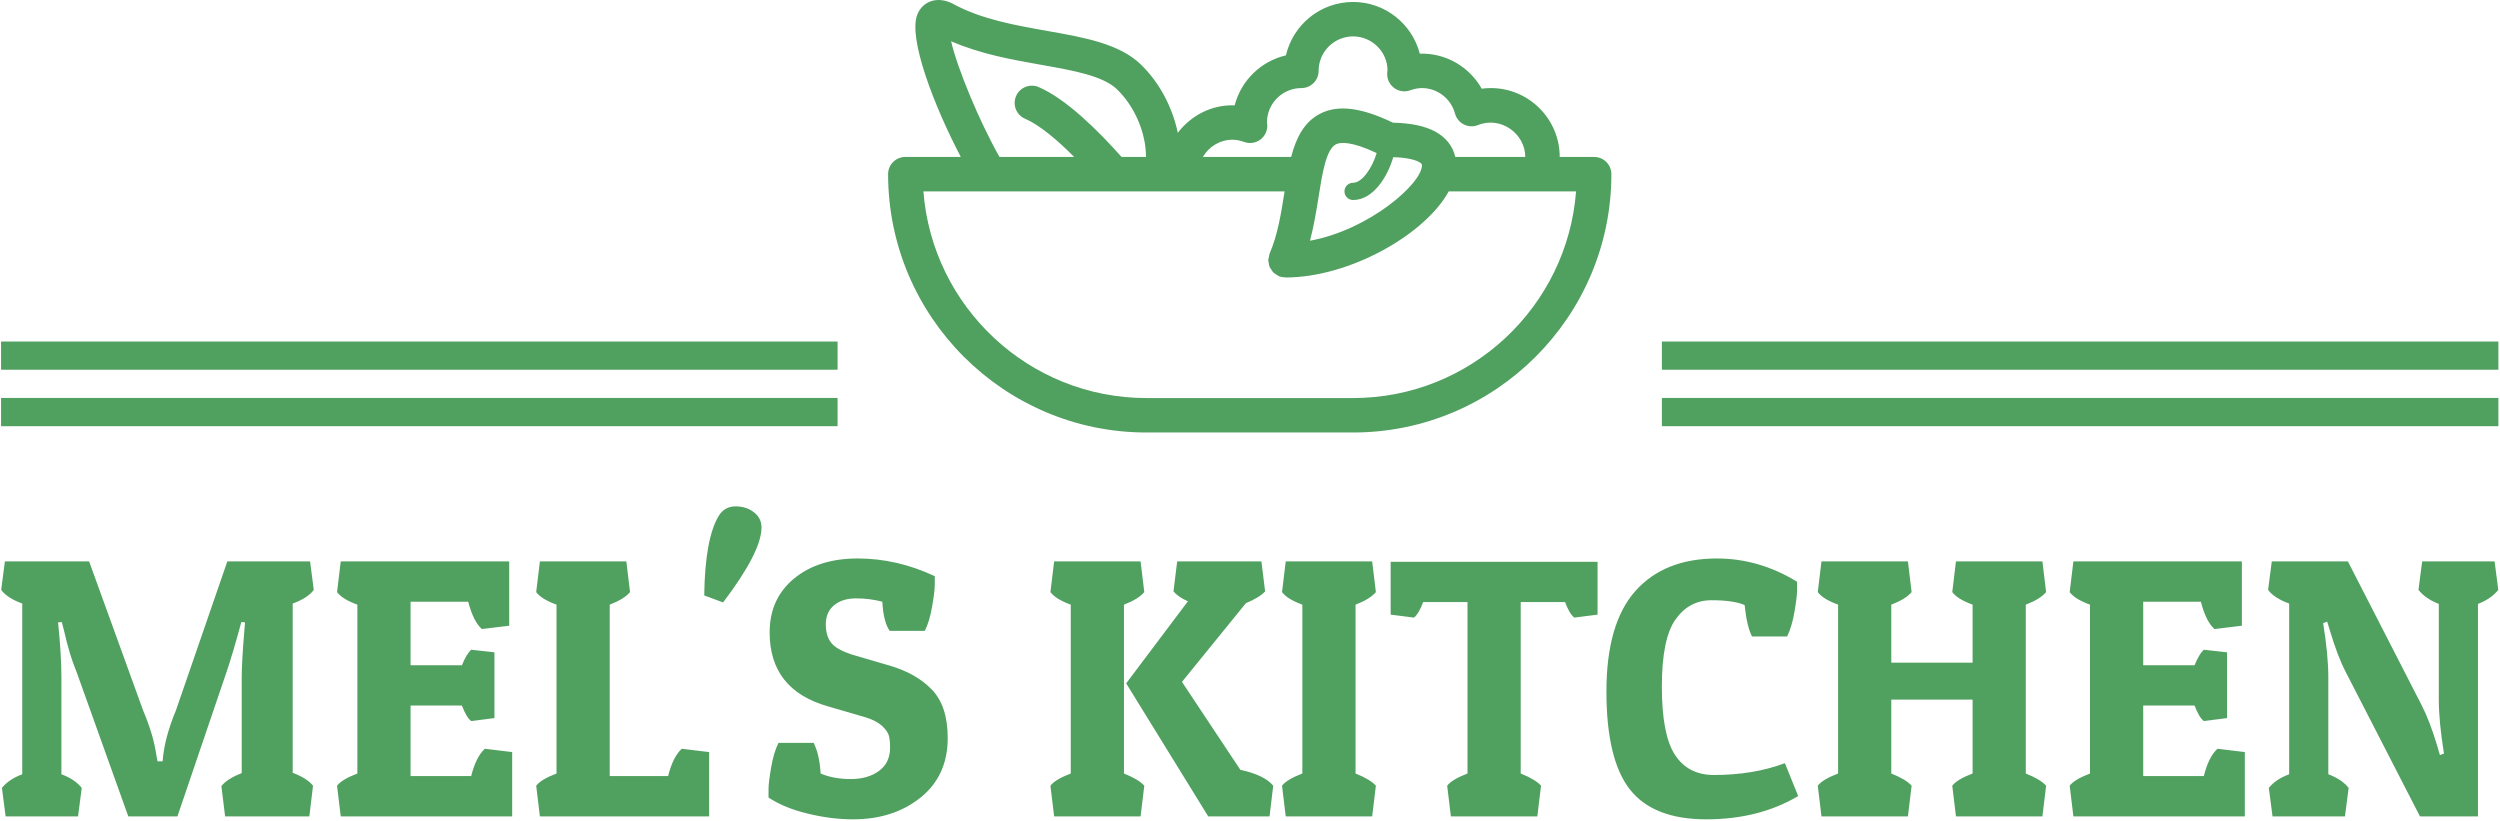 <svg viewBox="0 0 999 328" fill="none" xmlns="http://www.w3.org/2000/svg">
<g clip-path="url(#clip0_1_8)">
<g clip-path="url(#clip1_1_8)">
<g clip-path="url(#clip2_1_8)">
<g clip-path="url(#clip3_1_8)">
<g clip-path="url(#clip4_1_8)">
<path d="M96.591 308.947V270.56C96.591 266.622 96.935 260.52 97.624 252.252L97.92 248.708L96.443 248.561C94.179 256.927 92.211 263.571 90.537 268.493L70.901 326.221H51.264L30.594 268.493C28.724 264.063 27.05 258.551 25.574 251.956L24.688 248.561L23.212 248.708C24.098 257.468 24.541 264.752 24.541 270.56V309.39C28.182 310.768 30.889 312.589 32.661 314.853L31.184 326.221H2.246L0.77 314.853C2.542 312.589 5.248 310.768 8.89 309.39V241.178C4.855 239.702 2.049 237.881 0.475 235.716L1.951 224.347H35.614L57.17 283.848C59.926 290.344 61.698 296.299 62.485 301.713L62.928 304.222H64.995C65.389 298.218 67.16 291.427 70.31 283.848L90.833 224.347H123.905L125.382 235.716C123.807 237.881 121.001 239.702 116.966 241.178V308.799C120.805 310.276 123.511 311.998 125.086 313.967L123.61 326.221H89.947L88.471 314.115C90.045 312.146 92.752 310.424 96.591 308.947ZM204.667 300.531V326.221H136.16L134.683 313.967C135.963 312.294 138.67 310.67 142.804 309.095V241.621C138.768 240.145 136.061 238.472 134.683 236.601L136.16 224.347H203.485V250.037L192.56 251.366C190.296 249.397 188.475 245.755 187.097 240.44H164.064V265.835H184.587C185.768 262.882 186.998 260.815 188.278 259.634L197.58 260.667V286.948L188.278 288.129C186.998 287.145 185.768 285.078 184.587 281.928H164.064V310.128H188.278C189.558 305.01 191.379 301.368 193.741 299.203L204.667 300.531ZM283.361 300.531V326.221H215.74L214.263 313.967C215.543 312.294 218.25 310.67 222.384 309.095V241.621C218.348 240.145 215.641 238.472 214.263 236.601L215.74 224.347H250.289L251.765 236.601C250.19 238.472 247.483 240.145 243.645 241.621V310.128H266.972C268.252 305.01 270.073 301.368 272.435 299.203L283.361 300.531ZM293.903 202.348C296.797 202.348 299.257 203.135 301.285 204.71C303.293 206.285 304.297 208.303 304.297 210.764C304.297 217.26 299.179 227.251 288.942 240.735L281.412 237.93C281.609 222.871 283.528 212.289 287.17 206.187C288.745 203.628 290.989 202.348 293.903 202.348ZM352.576 240.44C349.23 239.554 345.736 239.111 342.094 239.111C338.452 239.111 335.529 240.017 333.324 241.828C331.099 243.659 329.987 246.218 329.987 249.506C329.987 252.813 330.824 255.401 332.497 257.272C334.17 259.142 337.468 260.766 342.389 262.144L355.529 265.983C362.616 268.05 368.256 271.268 372.449 275.639C376.623 280.029 378.71 286.456 378.71 294.921C378.71 304.961 375.097 312.884 367.872 318.692C360.628 324.499 351.641 327.403 340.913 327.403C335.007 327.403 328.934 326.635 322.693 325.099C316.433 323.584 311.236 321.448 307.102 318.692C307.102 318.101 307.102 316.969 307.102 315.296C307.102 313.623 307.447 310.768 308.136 306.732C308.825 302.697 309.809 299.399 311.088 296.84H325.115C326.69 299.892 327.625 303.976 327.92 309.095C331.365 310.571 335.381 311.309 339.968 311.309C344.535 311.309 348.295 310.227 351.248 308.061C354.201 305.896 355.677 302.795 355.677 298.76C355.677 296.89 355.529 295.334 355.234 294.094C354.939 292.874 354.033 291.545 352.517 290.108C350.982 288.69 348.787 287.539 345.932 286.653L330.725 282.224C315.272 277.794 307.545 267.951 307.545 252.695C307.545 243.738 310.793 236.572 317.29 231.198C323.786 225.843 332.28 223.166 342.773 223.166C353.246 223.166 363.502 225.528 373.542 230.253C373.542 230.843 373.542 231.975 373.542 233.649C373.542 235.322 373.197 238.176 372.508 242.212C371.819 246.248 370.835 249.545 369.556 252.104H355.529C353.856 249.742 352.872 245.854 352.576 240.44ZM508.784 313.967L507.308 326.221H482.799L450.022 273.07L474.678 240.293C471.922 239.013 470.003 237.684 468.92 236.306L470.397 224.347H504.059L505.536 236.306C504.158 237.881 501.599 239.456 497.858 241.031L472.316 272.479L495.644 307.618C502.042 308.996 506.422 311.113 508.784 313.967ZM421.231 224.347H455.78L457.256 236.601C455.681 238.472 452.975 240.145 449.136 241.621V309.095C453.073 310.67 455.78 312.294 457.256 313.967L455.78 326.221H421.231L419.755 313.967C421.034 312.294 423.741 310.67 427.875 309.095V241.621C423.839 240.145 421.133 238.472 419.755 236.601L421.231 224.347ZM513.774 224.347H548.323L549.8 236.601C548.225 238.472 545.518 240.145 541.679 241.621V309.095C545.616 310.67 548.323 312.294 549.8 313.967L548.323 326.221H513.774L512.298 313.967C513.578 312.294 516.284 310.67 520.418 309.095V241.621C516.383 240.145 513.676 238.472 512.298 236.601L513.774 224.347ZM555.705 224.495H638.386V245.608L629.085 246.789C627.805 245.805 626.575 243.738 625.393 240.588H607.676V309.095C611.613 310.67 614.32 312.294 615.797 313.967L614.32 326.221H579.771L578.295 313.967C579.575 312.294 582.281 310.67 586.415 309.095V240.588H568.698C567.517 243.738 566.287 245.805 565.007 246.789L555.705 245.608V224.495ZM697.149 241.769C694.196 240.489 689.766 239.85 683.861 239.85C677.955 239.85 673.181 242.409 669.539 247.527C665.897 252.645 664.076 261.603 664.076 274.398C664.076 287.194 665.818 296.269 669.303 301.624C672.807 306.998 678.004 309.685 684.894 309.685C695.426 309.685 704.875 308.11 713.242 304.961L718.557 318.101C708.123 324.302 695.869 327.403 681.794 327.403C667.718 327.403 657.55 323.416 651.29 315.443C645.05 307.471 641.93 294.429 641.93 276.318C641.93 258.207 645.788 244.82 653.505 236.159C661.241 227.497 672.098 223.166 686.075 223.166C697.296 223.166 707.976 226.266 718.114 232.467C718.114 233.058 718.114 234.19 718.114 235.863C718.114 237.537 717.77 240.391 717.081 244.427C716.392 248.462 715.407 251.76 714.128 254.319H700.101C698.723 251.661 697.739 247.478 697.149 241.769ZM788.245 309.095V279.566H755.763V309.095C759.701 310.67 762.407 312.294 763.884 313.967L762.407 326.221H727.859L726.382 313.967C727.662 312.294 730.369 310.67 734.503 309.095V241.621C730.467 240.145 727.76 238.472 726.382 236.601L727.859 224.347H762.407L763.884 236.601C762.309 238.472 759.602 240.145 755.763 241.621V264.801H788.245V241.621C784.209 240.145 781.503 238.472 780.125 236.601L781.601 224.347H816.15L817.626 236.601C816.051 238.472 813.345 240.145 809.506 241.621V309.095C813.443 310.67 816.15 312.294 817.626 313.967L816.15 326.221H781.601L780.125 313.967C781.404 312.294 784.111 310.67 788.245 309.095ZM897.029 300.531V326.221H828.522L827.046 313.967C828.326 312.294 831.032 310.67 835.166 309.095V241.621C831.131 240.145 828.424 238.472 827.046 236.601L828.522 224.347H895.848V250.037L884.922 251.366C882.659 249.397 880.838 245.755 879.46 240.44H856.427V265.835H876.95C878.131 262.882 879.361 260.815 880.641 259.634L889.942 260.667V286.948L880.641 288.129C879.361 287.145 878.131 285.078 876.95 281.928H856.427V310.128H880.641C881.92 305.01 883.741 301.368 886.104 299.203L897.029 300.531ZM930.397 270.56V309.39C934.039 310.768 936.746 312.589 938.517 314.853L937.041 326.221H908.103L906.626 314.853C908.398 312.589 911.105 310.768 914.747 309.39V241.178C910.711 239.702 907.906 237.881 906.331 235.716L907.807 224.347H938.222L967.603 281.633C969.769 285.767 971.885 291.279 973.952 298.169L974.985 301.713L976.61 301.122C975.232 292.559 974.543 285.373 974.543 279.566V241.326C970.999 239.948 968.292 238.078 966.422 235.716L967.899 224.347H996.837L998.313 235.716C996.443 238.078 993.736 239.948 990.193 241.326V326.221H967.013L937.336 268.493C935.171 264.359 933.054 258.797 930.987 251.809L929.954 248.413L928.33 249.004C929.708 257.567 930.397 264.752 930.397 270.56Z" fill="#50A060"/>
</g>
</g>
</g>
</g>
<g clip-path="url(#clip5_1_8)">
<g clip-path="url(#clip6_1_8)">
<path d="M637.028 62.72H623.264C623.264 47.542 610.92 35.191 595.738 35.191C594.523 35.191 593.304 35.27 592.102 35.439C587.167 26.702 577.759 21.119 567.344 21.443C564.285 9.575 553.494 0.785 540.684 0.785C527.633 0.785 516.67 9.918 513.855 22.127C503.863 24.433 495.932 32.195 493.379 42.088C484.153 41.764 475.872 46.194 470.65 53.075C468.493 42.739 463.211 32.839 455.871 25.754C447.269 17.446 433.271 14.976 418.442 12.353C405.54 10.07 392.185 7.702 380.964 1.614C374.787 -1.732 368.759 0.352 366.576 5.766C362.78 15.161 373.255 42.359 383.941 62.717H361.76C357.954 62.717 354.879 65.795 354.879 69.597C354.879 69.61 354.886 69.624 354.886 69.637C354.912 126.541 401.203 172.826 458.111 172.826H540.684C597.605 172.826 643.909 126.521 643.909 69.6C643.909 65.799 640.83 62.72 637.028 62.72ZM492.513 55.836C494.006 55.836 495.533 56.133 497.184 56.725C499.377 57.531 501.835 57.157 503.695 55.744C505.551 54.327 506.572 52.06 506.39 49.738C506.377 49.59 506.298 49.101 506.275 48.959C506.275 41.365 512.452 35.194 520.039 35.194C523.841 35.194 526.92 32.116 526.92 28.314C526.92 20.72 533.097 14.549 540.684 14.549C548.271 14.549 554.448 20.72 554.442 28.139C554.419 28.287 554.346 28.945 554.333 29.093C554.151 31.416 555.175 33.685 557.028 35.099C558.895 36.512 561.362 36.886 563.539 36.08C565.194 35.488 566.72 35.191 568.21 35.191C574.36 35.191 579.797 39.386 581.422 45.382C581.934 47.281 583.239 48.876 585 49.748C586.75 50.63 588.808 50.703 590.628 49.97C599.716 46.313 609.5 53.415 609.5 62.717H581.528C580.59 58.555 577.961 55.056 573.759 52.711C569.57 50.366 563.902 49.19 556.629 49.022C543.967 42.931 534.675 41.758 527.521 45.438C521.083 48.754 517.932 55.096 515.94 62.717H480.665C483.05 58.627 487.44 55.836 492.513 55.836ZM540.684 73.043C538.781 73.043 537.242 74.582 537.242 76.481C537.242 78.384 538.781 79.923 540.684 79.923C548.661 79.923 554.425 70.809 556.744 62.799C562.792 62.994 565.825 64.041 567.04 64.722C568.21 65.372 568.21 65.736 568.21 66.083C568.21 73.313 547.205 91.844 523.474 96.191C525 90.331 526.001 84.429 526.86 78.965C528.343 69.498 529.889 59.704 533.827 57.676C535.465 56.83 539.809 56.292 550.118 61.164C548.377 67.034 544.321 73.043 540.684 73.043ZM380.059 16.475C391.802 21.618 404.582 23.874 416.054 25.902C428.742 28.149 440.732 30.269 446.318 35.66C453.427 42.521 457.916 52.999 457.949 62.717H448.178C438.622 51.978 425.947 39.475 415.053 34.798C411.565 33.302 407.522 34.914 406.016 38.408C404.516 41.907 406.131 45.95 409.626 47.446C415.357 49.907 422.449 55.902 429.254 62.717H399.396C391.336 48.483 382.573 27.376 380.059 16.475ZM540.684 159.061H458.111C411.109 159.061 372.535 122.597 368.997 76.481H513.317C513.3 76.603 513.281 76.709 513.261 76.831C511.946 85.195 510.579 93.859 507.361 101.265C507.355 101.272 507.361 101.278 507.355 101.291C507.17 101.708 507.157 102.19 507.064 102.649C506.972 103.092 506.796 103.538 506.796 103.977C506.796 103.984 506.79 104 506.79 104C506.79 104.231 506.896 104.429 506.922 104.657C506.985 105.321 507.064 105.979 507.312 106.6C507.487 107.022 507.784 107.356 508.038 107.736C508.273 108.096 508.448 108.489 508.759 108.803C509.238 109.292 509.835 109.645 510.447 109.979C510.622 110.071 510.744 110.233 510.929 110.316C510.935 110.322 510.942 110.316 510.955 110.322C511.728 110.653 512.584 110.818 513.479 110.844C513.538 110.844 513.604 110.887 513.667 110.887H513.674C539.158 110.887 569.425 93.796 578.915 76.478H629.794C626.26 122.597 587.685 159.061 540.684 159.061Z" fill="#50A060"/>
</g>
</g>
<path d="M998.358 159.025H664.094V170.302H998.358V159.025Z" fill="#50A060"/>
<path d="M334.694 159.025H0.43V170.302H334.694V159.025Z" fill="#50A060"/>
<path d="M998.358 136.47H664.094V147.747H998.358V136.47Z" fill="#50A060"/>
<path d="M334.694 136.47H0.43V147.747H334.694V136.47Z" fill="#50A060"/>
</g>
<defs>
<clipPath id="clip0_1_8">
<rect width="997.927" height="327.403" fill="white" transform="translate(0.43 -7.62939e-06)"/>
</clipPath>
<clipPath id="clip1_1_8">
<rect width="997.927" height="125.055" fill="white" transform="translate(0.43 202.348)"/>
</clipPath>
<clipPath id="clip2_1_8">
<rect width="997.927" height="125.055" fill="white" transform="translate(0.43 202.348)"/>
</clipPath>
<clipPath id="clip3_1_8">
<rect width="997.927" height="125.055" fill="white" transform="translate(0.43 202.348)"/>
</clipPath>
<clipPath id="clip4_1_8">
<rect width="997.927" height="125.055" fill="white" transform="translate(0.43 202.348)"/>
</clipPath>
<clipPath id="clip5_1_8">
<rect width="329.399" height="172.826" fill="white" transform="translate(334.694 -7.62939e-06)"/>
</clipPath>
<clipPath id="clip6_1_8">
<rect width="289.03" height="172.826" fill="white" transform="translate(354.879 -7.62939e-06)"/>
</clipPath>
</defs>
</svg>
